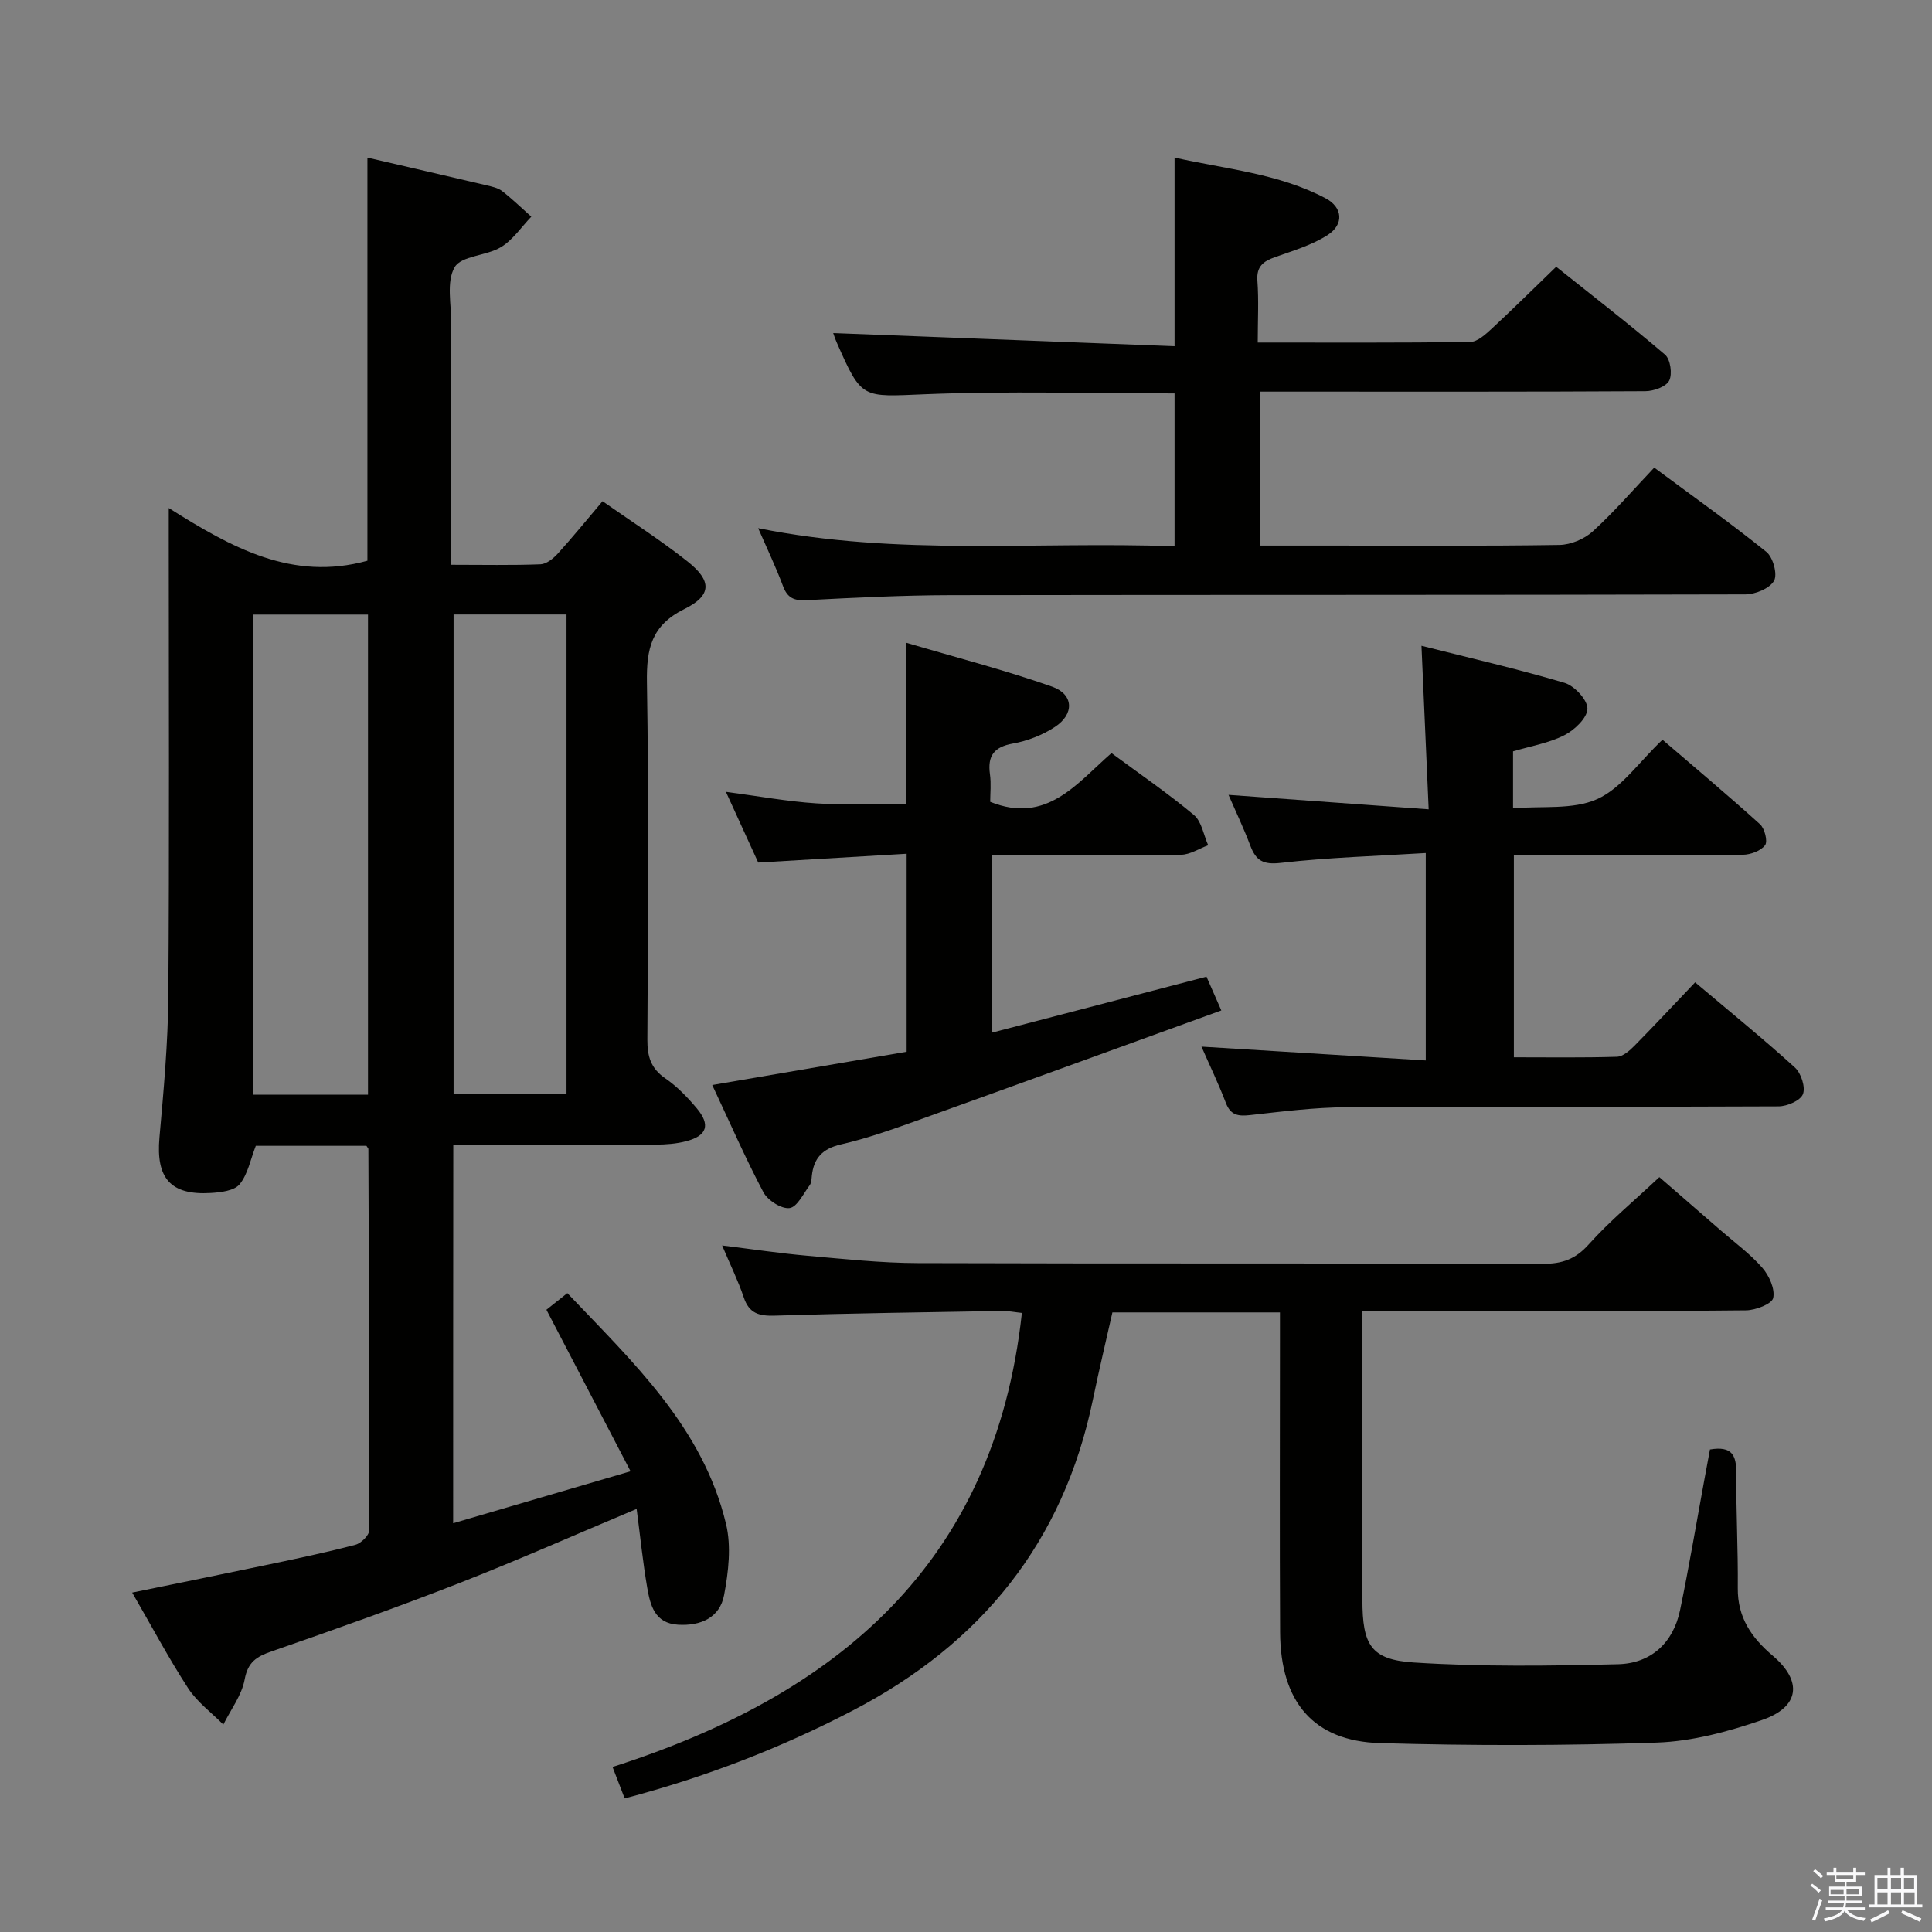 <svg enable-background="new 0 0 400 400" viewBox="0 0 400 400" xmlns="http://www.w3.org/2000/svg"><rect x="0" y="0" width="400" height="400" fill="#808080" stroke="none"/><path d="m374.8 390.4.4-.4c.7.5 1.3 1 1.8 1.4l-.5.5c-.5-.6-1.1-1.1-1.7-1.5zm1 7.3-.6-.3c.5-1.4 1.1-2.8 1.5-4.3.2.1.4.2.6.3-.5 1.3-1 2.8-1.5 4.3zm-.4-10.3.4-.4c.4.3 1 .8 1.7 1.4l-.5.5c-.4-.5-1-1-1.6-1.5zm2.5.3h1.7v-1h.6v1h3.5v-1h.6v1h1.8v.5h-1.8v1.4h-2v1h3.2v2h-3.2v.9h3.3v.5h-3.4c0 .3-.1.6-.1.9h4v.5h-3.7c.7.9 1.9 1.5 3.8 1.7-.1.2-.2.4-.3.6-2.1-.4-3.5-1.1-4-2.1-.4 1-1.8 1.7-4 2.2-.1-.2-.2-.4-.3-.6 2.1-.4 3.4-1 3.8-1.8h-3.4v-.5h3.6c.1-.3.1-.6.2-.9h-3.3v-.5h3.4c0-.3 0-.6 0-.9h-3.2v-2h3.3v-1h-2.1v-1.4h-1.7v-.5zm1.1 3.5v1h2.7c0-.3 0-.4 0-.4 0-.1 0-.2 0-.2 0-.1 0-.2 0-.3h-2.7zm1.2-3v.9h3.5v-.9zm4.7 3h-2.6v.6.4h2.6z" fill="#fafafb"/><path d="m393.6 386.7h.6v1.5h2.7v6.1h1.1v.6h-11v-.6h1.1v-6.1h2.7v-1.5h.6v1.5h2.1v-1.5zm-2.7 8.8.4.6c-1.2.6-2.5 1.3-3.8 1.9-.1-.2-.2-.4-.3-.6 1.2-.6 2.5-1.2 3.7-1.9zm-2.2-6.7v2.4h2.1v-2.4zm0 3v2.5h2.1v-2.5zm2.8-3v2.4h2.1v-2.4zm0 3v2.5h2.1v-2.5zm6 6.1c-1.4-.7-2.7-1.3-3.9-1.8l.3-.6c1.5.6 2.7 1.2 3.9 1.7zm-1.2-9.1h-2.1v2.4h2.1zm-2.1 3v2.5h2.2v-2.5z" fill="#fafafb"/><g fill="#010100"><path d="m93.82 315.37c12.1-3.55 23.65-6.93 36.73-10.76-6.02-11.56-11.64-22.34-17.42-33.44 1.06-.85 2.47-1.97 4.33-3.44 13.57 14.28 28.07 27.78 32.86 47.8 1.11 4.62.5 9.91-.4 14.69-.88 4.7-4.84 6.45-9.55 6.16-4.83-.3-5.74-4.04-6.37-7.67-.92-5.35-1.46-10.77-2.19-16.31-12.61 5.3-24.57 10.61-36.74 15.37-12.83 5.01-25.82 9.62-38.84 14.13-3.12 1.08-4.91 2.19-5.58 5.83-.6 3.27-2.88 6.23-4.41 9.33-2.46-2.49-5.42-4.66-7.29-7.53-4.04-6.22-7.53-12.8-11.58-19.8 9.89-2.03 19.09-3.89 28.27-5.82 6-1.26 12.01-2.52 17.94-4.08 1.18-.31 2.86-1.96 2.86-2.99.06-26.32-.07-52.63-.17-78.95 0-.14-.17-.28-.41-.66-7.62 0-15.39 0-22.9 0-1.09 2.78-1.63 5.84-3.34 7.95-1.1 1.35-3.9 1.69-5.98 1.81-8.36.51-11.37-3.09-10.63-11.45.87-9.77 1.77-19.57 1.84-29.36.23-31.5.09-63 .09-94.49 0-1.77 0-3.53 0-6.51 13.04 8.22 25.57 15.21 41.13 10.91 0-27.14 0-54.85 0-83.46 8.06 1.87 16.35 3.78 24.63 5.73 1.13.27 2.38.52 3.26 1.2 2.11 1.64 4.04 3.52 6.04 5.3-2.07 2.15-3.82 4.82-6.29 6.31-3.02 1.83-8.21 1.76-9.59 4.17-1.75 3.04-.67 7.74-.68 11.73-.03 14.67-.01 29.33-.01 44v5.86c6.56 0 12.52.13 18.47-.1 1.23-.05 2.65-1.19 3.57-2.2 3.12-3.44 6.05-7.05 9.28-10.86 5.98 4.2 12.02 8.05 17.61 12.48 5.04 3.99 5.05 7.02-.66 9.84-6.85 3.38-7.87 8.25-7.76 15.17.4 24.66.22 49.33.09 73.99-.02 3.47.72 5.96 3.71 8.01 2.44 1.67 4.58 3.9 6.5 6.18 2.89 3.44 2.16 5.69-2.11 6.82-2.06.55-4.26.71-6.4.72-13.82.06-27.64.03-41.88.03-.03 25.98-.03 51.71-.03 78.36zm-17.63-88.73c0-33.38 0-66.37 0-99.4-8.17 0-15.93 0-23.82 0v99.4zm17.72-99.42v99.23h23.38c0-33.25 0-66.13 0-99.23-7.89 0-15.5 0-23.38 0z"/><path d="m354.03 300.1c4.58-.78 5.46 1.25 5.44 4.76-.04 7.98.39 15.97.32 23.95-.06 6.08 2.84 10.26 7.26 14.01 6.21 5.28 5.54 10.62-2.24 13.29-6.98 2.4-14.44 4.42-21.76 4.67-19.1.65-38.24.66-57.34.11-13.76-.4-20.6-8.5-20.68-22.92-.11-20.16-.03-40.32-.03-60.48 0-1.81 0-3.63 0-5.77-11.61 0-22.88 0-34.69 0-1.33 5.91-2.78 11.97-4.04 18.06-6.11 29.53-23.14 50.53-49.68 64.35-14.94 7.78-30.5 13.8-47.26 18.21-.8-2.07-1.54-4-2.51-6.51 46.39-14.84 79.09-42.01 84.75-94-1.43-.15-2.84-.44-4.24-.41-15.64.27-31.28.48-46.91.97-3.26.1-5.31-.44-6.43-3.77-1.15-3.42-2.76-6.68-4.48-10.76 6.34.78 11.98 1.63 17.65 2.13 7.61.67 15.23 1.5 22.85 1.52 43.15.14 86.3.02 129.45.15 3.97.01 6.74-.96 9.48-4.03 4.31-4.82 9.36-8.98 14.61-13.92 3.86 3.35 8.33 7.21 12.78 11.09 2.89 2.51 6.03 4.81 8.53 7.67 1.42 1.63 2.67 4.39 2.26 6.27-.27 1.23-3.62 2.52-5.6 2.55-16.16.2-32.32.12-48.48.12-10.13 0-20.26 0-30.98 0v6.35c0 17.83-.02 35.65.01 53.48.01 9.29 1.71 12.38 10.63 12.96 14.05.91 28.2.71 42.29.36 6.8-.17 11.43-4.38 12.85-11.2 1.88-9.07 3.41-18.22 5.09-27.34.35-1.94.72-3.87 1.1-5.92z"/><path d="m156.97 109.35c28.94 5.84 57.43 2.69 86.21 3.75 0-10.83 0-21.2 0-31.65-17.36 0-34.5-.52-51.59.17-13.15.52-13.12 1.2-18.36-10.73-.4-.9-.68-1.85-.72-1.93 23.33.9 46.81 1.8 70.67 2.72 0-13.44 0-25.84 0-39.06 10.59 2.4 21.5 3.27 31.28 8.44 3.55 1.88 3.82 5.39.44 7.58-3.26 2.11-7.17 3.26-10.88 4.58-2.45.87-3.91 1.91-3.69 4.9.3 4.1.07 8.24.07 12.8 15.09 0 29.54.08 43.99-.12 1.5-.02 3.16-1.56 4.44-2.73 4.39-4.07 8.64-8.29 13.36-12.84 7.37 5.88 15.11 11.86 22.54 18.2 1.11.95 1.55 4.02.86 5.37-.65 1.27-3.21 2.18-4.93 2.19-23.99.14-47.98.09-71.97.09-2.49 0-4.98 0-7.88 0v31.87h14.59c15.83 0 31.66.12 47.48-.13 2.34-.04 5.14-1.22 6.88-2.8 4.41-4.02 8.33-8.57 12.73-13.2 8.17 6.06 15.88 11.52 23.22 17.44 1.38 1.11 2.35 4.66 1.58 5.99-.91 1.59-3.88 2.81-5.96 2.81-54.81.15-109.62.07-164.43.16-9.98.02-19.96.52-29.92 1.04-2.57.14-3.94-.45-4.86-2.9-1.42-3.82-3.19-7.52-5.15-12.01z"/><path d="m350.96 203.38c7.31 6.17 14.14 11.72 20.65 17.63 1.29 1.17 2.23 4.06 1.67 5.52-.51 1.33-3.28 2.53-5.05 2.53-29.83.15-59.66.01-89.5.18-6.63.04-13.26.89-19.86 1.62-2.44.27-4.07.11-5.07-2.52-1.52-3.98-3.38-7.83-5.05-11.65 15.57.96 30.78 1.9 46.44 2.86 0-14.62 0-28.33 0-42.94-10.21.63-20.17.91-30.02 2.04-3.64.42-5.13-.46-6.3-3.55-1.34-3.56-2.99-7.01-4.52-10.53 13.59.98 26.95 1.94 41.44 2.99-.51-11.6-.98-22.27-1.49-33.86 9.97 2.52 19.89 4.79 29.63 7.68 2.05.61 4.77 3.55 4.73 5.36-.04 1.91-2.68 4.41-4.78 5.48-3.18 1.62-6.88 2.23-10.62 3.34v11.79c5.98-.52 12.41.35 17.43-1.91 5.01-2.25 8.61-7.64 13.51-12.29 6.76 5.81 13.59 11.53 20.19 17.5.97.88 1.64 3.55 1.05 4.34-.88 1.18-3.01 1.96-4.61 1.98-15.66.14-31.32.08-47.4.08v41.85c7.12 0 14.23.11 21.34-.11 1.24-.04 2.64-1.28 3.63-2.28 4.19-4.25 8.27-8.63 12.56-13.13z"/><path d="m252.86 209.2c-21.33 7.73-42.18 15.33-63.08 22.83-5.15 1.85-10.36 3.69-15.68 4.91-3.82.88-5.63 2.84-6.02 6.52-.07.66-.08 1.44-.44 1.92-1.3 1.74-2.59 4.53-4.17 4.74-1.69.22-4.53-1.6-5.42-3.29-3.71-7-6.88-14.3-10.59-22.19 13.76-2.35 26.88-4.6 40.25-6.89 0-13.48 0-26.73 0-40.99-10.1.6-20.12 1.19-30.73 1.82-1.99-4.36-4.17-9.12-6.69-14.64 6.77.9 12.74 2 18.76 2.39 6.09.4 12.23.09 18.5.09 0-10.62 0-21.33 0-33.37 10.21 3.02 20.39 5.64 30.26 9.11 4.52 1.59 4.65 5.7.59 8.35-2.56 1.68-5.66 2.89-8.68 3.43-3.96.71-5.29 2.56-4.76 6.38.27 1.94.05 3.95.05 5.69 11.71 4.72 17.96-3.87 25.11-10.09 5.98 4.42 11.74 8.36 17.07 12.82 1.6 1.34 2 4.13 2.95 6.26-1.88.69-3.75 1.95-5.64 1.97-12.96.18-25.91.09-39.18.09v36.75c14.83-3.87 29.46-7.68 44.47-11.6.79 1.82 1.7 3.89 3.07 6.99z"/></g></svg>